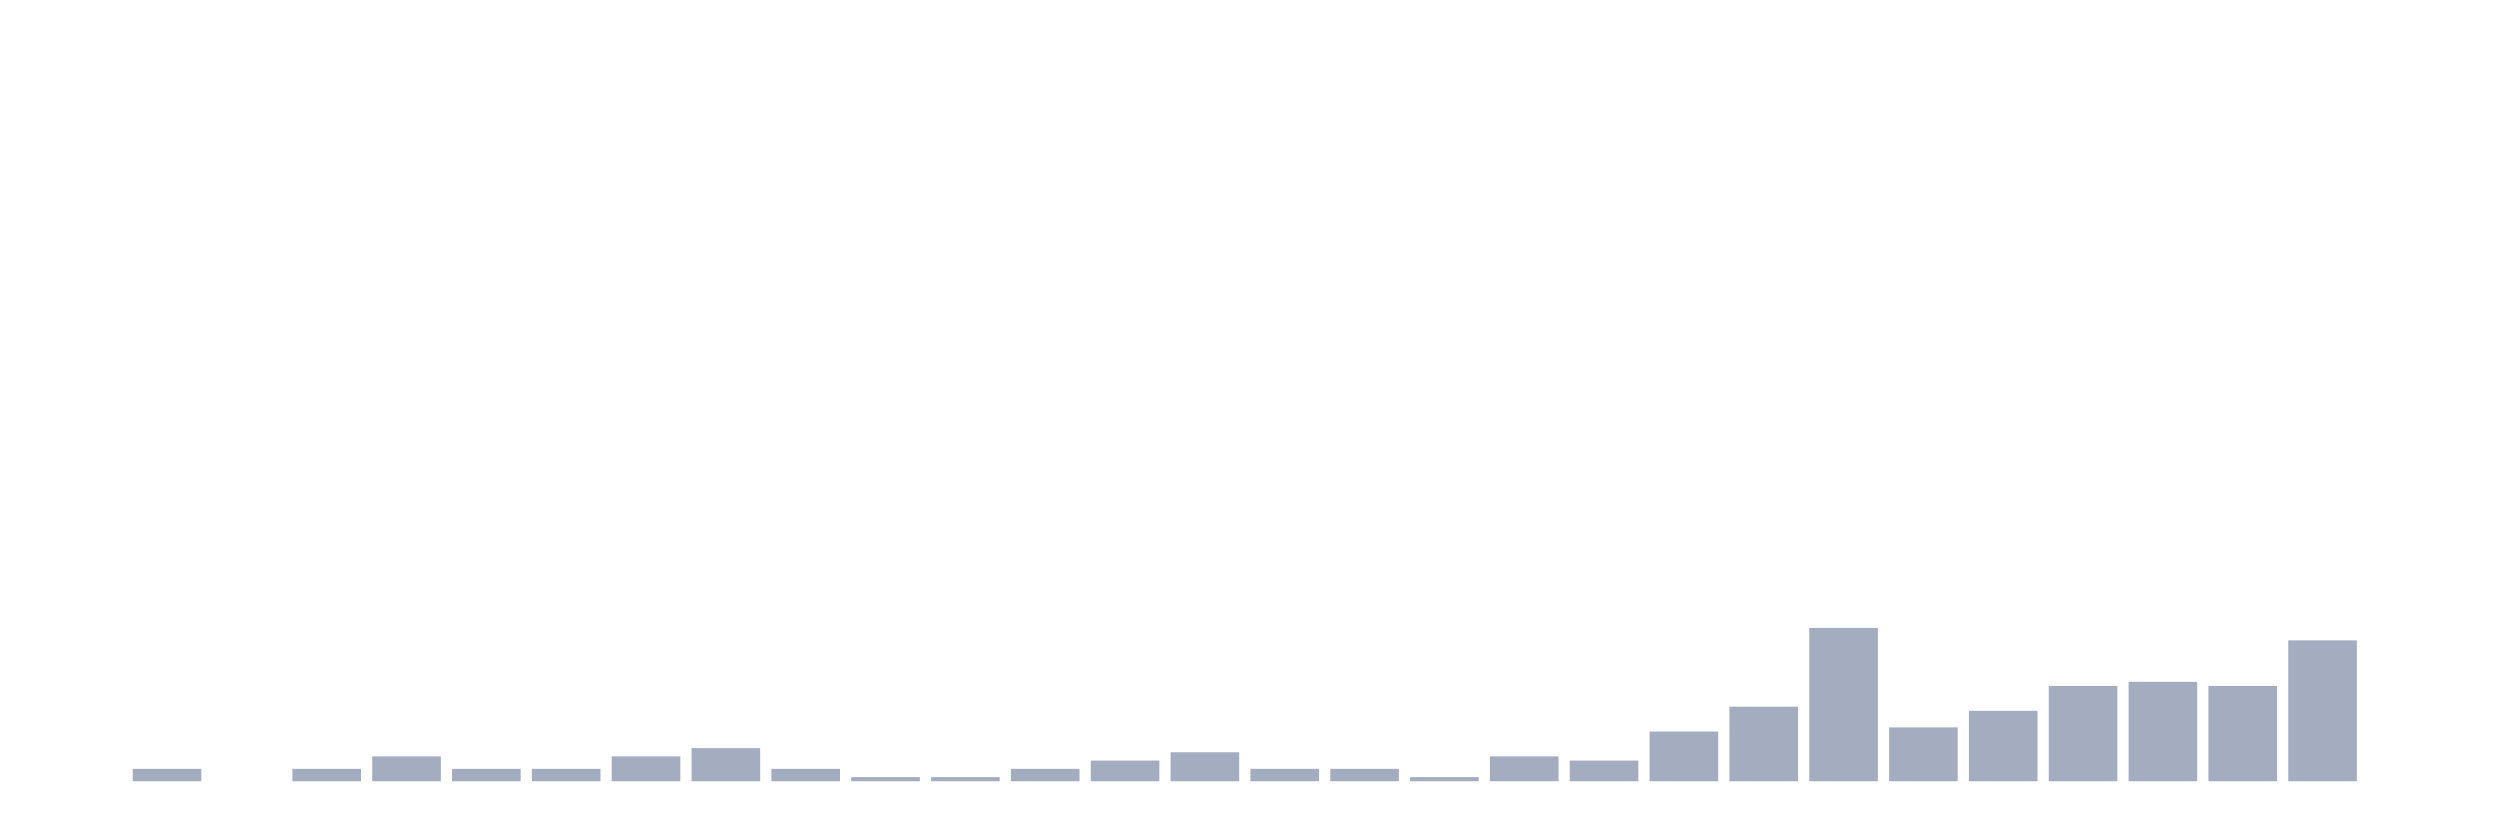 <svg xmlns="http://www.w3.org/2000/svg" viewBox="0 0 480 160"><g transform="translate(10,10)"><rect class="bar" x="0.153" width="13.175" y="140" height="0" fill="rgb(164,173,192)"></rect><rect class="bar" x="15.482" width="13.175" y="137.614" height="2.386" fill="rgb(164,173,192)"></rect><rect class="bar" x="30.81" width="13.175" y="140" height="0" fill="rgb(164,173,192)"></rect><rect class="bar" x="46.138" width="13.175" y="137.614" height="2.386" fill="rgb(164,173,192)"></rect><rect class="bar" x="61.466" width="13.175" y="135.227" height="4.773" fill="rgb(164,173,192)"></rect><rect class="bar" x="76.794" width="13.175" y="137.614" height="2.386" fill="rgb(164,173,192)"></rect><rect class="bar" x="92.123" width="13.175" y="137.614" height="2.386" fill="rgb(164,173,192)"></rect><rect class="bar" x="107.451" width="13.175" y="135.227" height="4.773" fill="rgb(164,173,192)"></rect><rect class="bar" x="122.779" width="13.175" y="133.636" height="6.364" fill="rgb(164,173,192)"></rect><rect class="bar" x="138.107" width="13.175" y="137.614" height="2.386" fill="rgb(164,173,192)"></rect><rect class="bar" x="153.436" width="13.175" y="139.205" height="0.795" fill="rgb(164,173,192)"></rect><rect class="bar" x="168.764" width="13.175" y="139.205" height="0.795" fill="rgb(164,173,192)"></rect><rect class="bar" x="184.092" width="13.175" y="137.614" height="2.386" fill="rgb(164,173,192)"></rect><rect class="bar" x="199.42" width="13.175" y="136.023" height="3.977" fill="rgb(164,173,192)"></rect><rect class="bar" x="214.748" width="13.175" y="134.432" height="5.568" fill="rgb(164,173,192)"></rect><rect class="bar" x="230.077" width="13.175" y="137.614" height="2.386" fill="rgb(164,173,192)"></rect><rect class="bar" x="245.405" width="13.175" y="137.614" height="2.386" fill="rgb(164,173,192)"></rect><rect class="bar" x="260.733" width="13.175" y="139.205" height="0.795" fill="rgb(164,173,192)"></rect><rect class="bar" x="276.061" width="13.175" y="135.227" height="4.773" fill="rgb(164,173,192)"></rect><rect class="bar" x="291.39" width="13.175" y="136.023" height="3.977" fill="rgb(164,173,192)"></rect><rect class="bar" x="306.718" width="13.175" y="130.455" height="9.545" fill="rgb(164,173,192)"></rect><rect class="bar" x="322.046" width="13.175" y="125.682" height="14.318" fill="rgb(164,173,192)"></rect><rect class="bar" x="337.374" width="13.175" y="110.568" height="29.432" fill="rgb(164,173,192)"></rect><rect class="bar" x="352.702" width="13.175" y="129.659" height="10.341" fill="rgb(164,173,192)"></rect><rect class="bar" x="368.031" width="13.175" y="126.477" height="13.523" fill="rgb(164,173,192)"></rect><rect class="bar" x="383.359" width="13.175" y="121.705" height="18.295" fill="rgb(164,173,192)"></rect><rect class="bar" x="398.687" width="13.175" y="120.909" height="19.091" fill="rgb(164,173,192)"></rect><rect class="bar" x="414.015" width="13.175" y="121.705" height="18.295" fill="rgb(164,173,192)"></rect><rect class="bar" x="429.344" width="13.175" y="112.955" height="27.045" fill="rgb(164,173,192)"></rect><rect class="bar" x="444.672" width="13.175" y="140" height="0" fill="rgb(164,173,192)"></rect></g></svg>